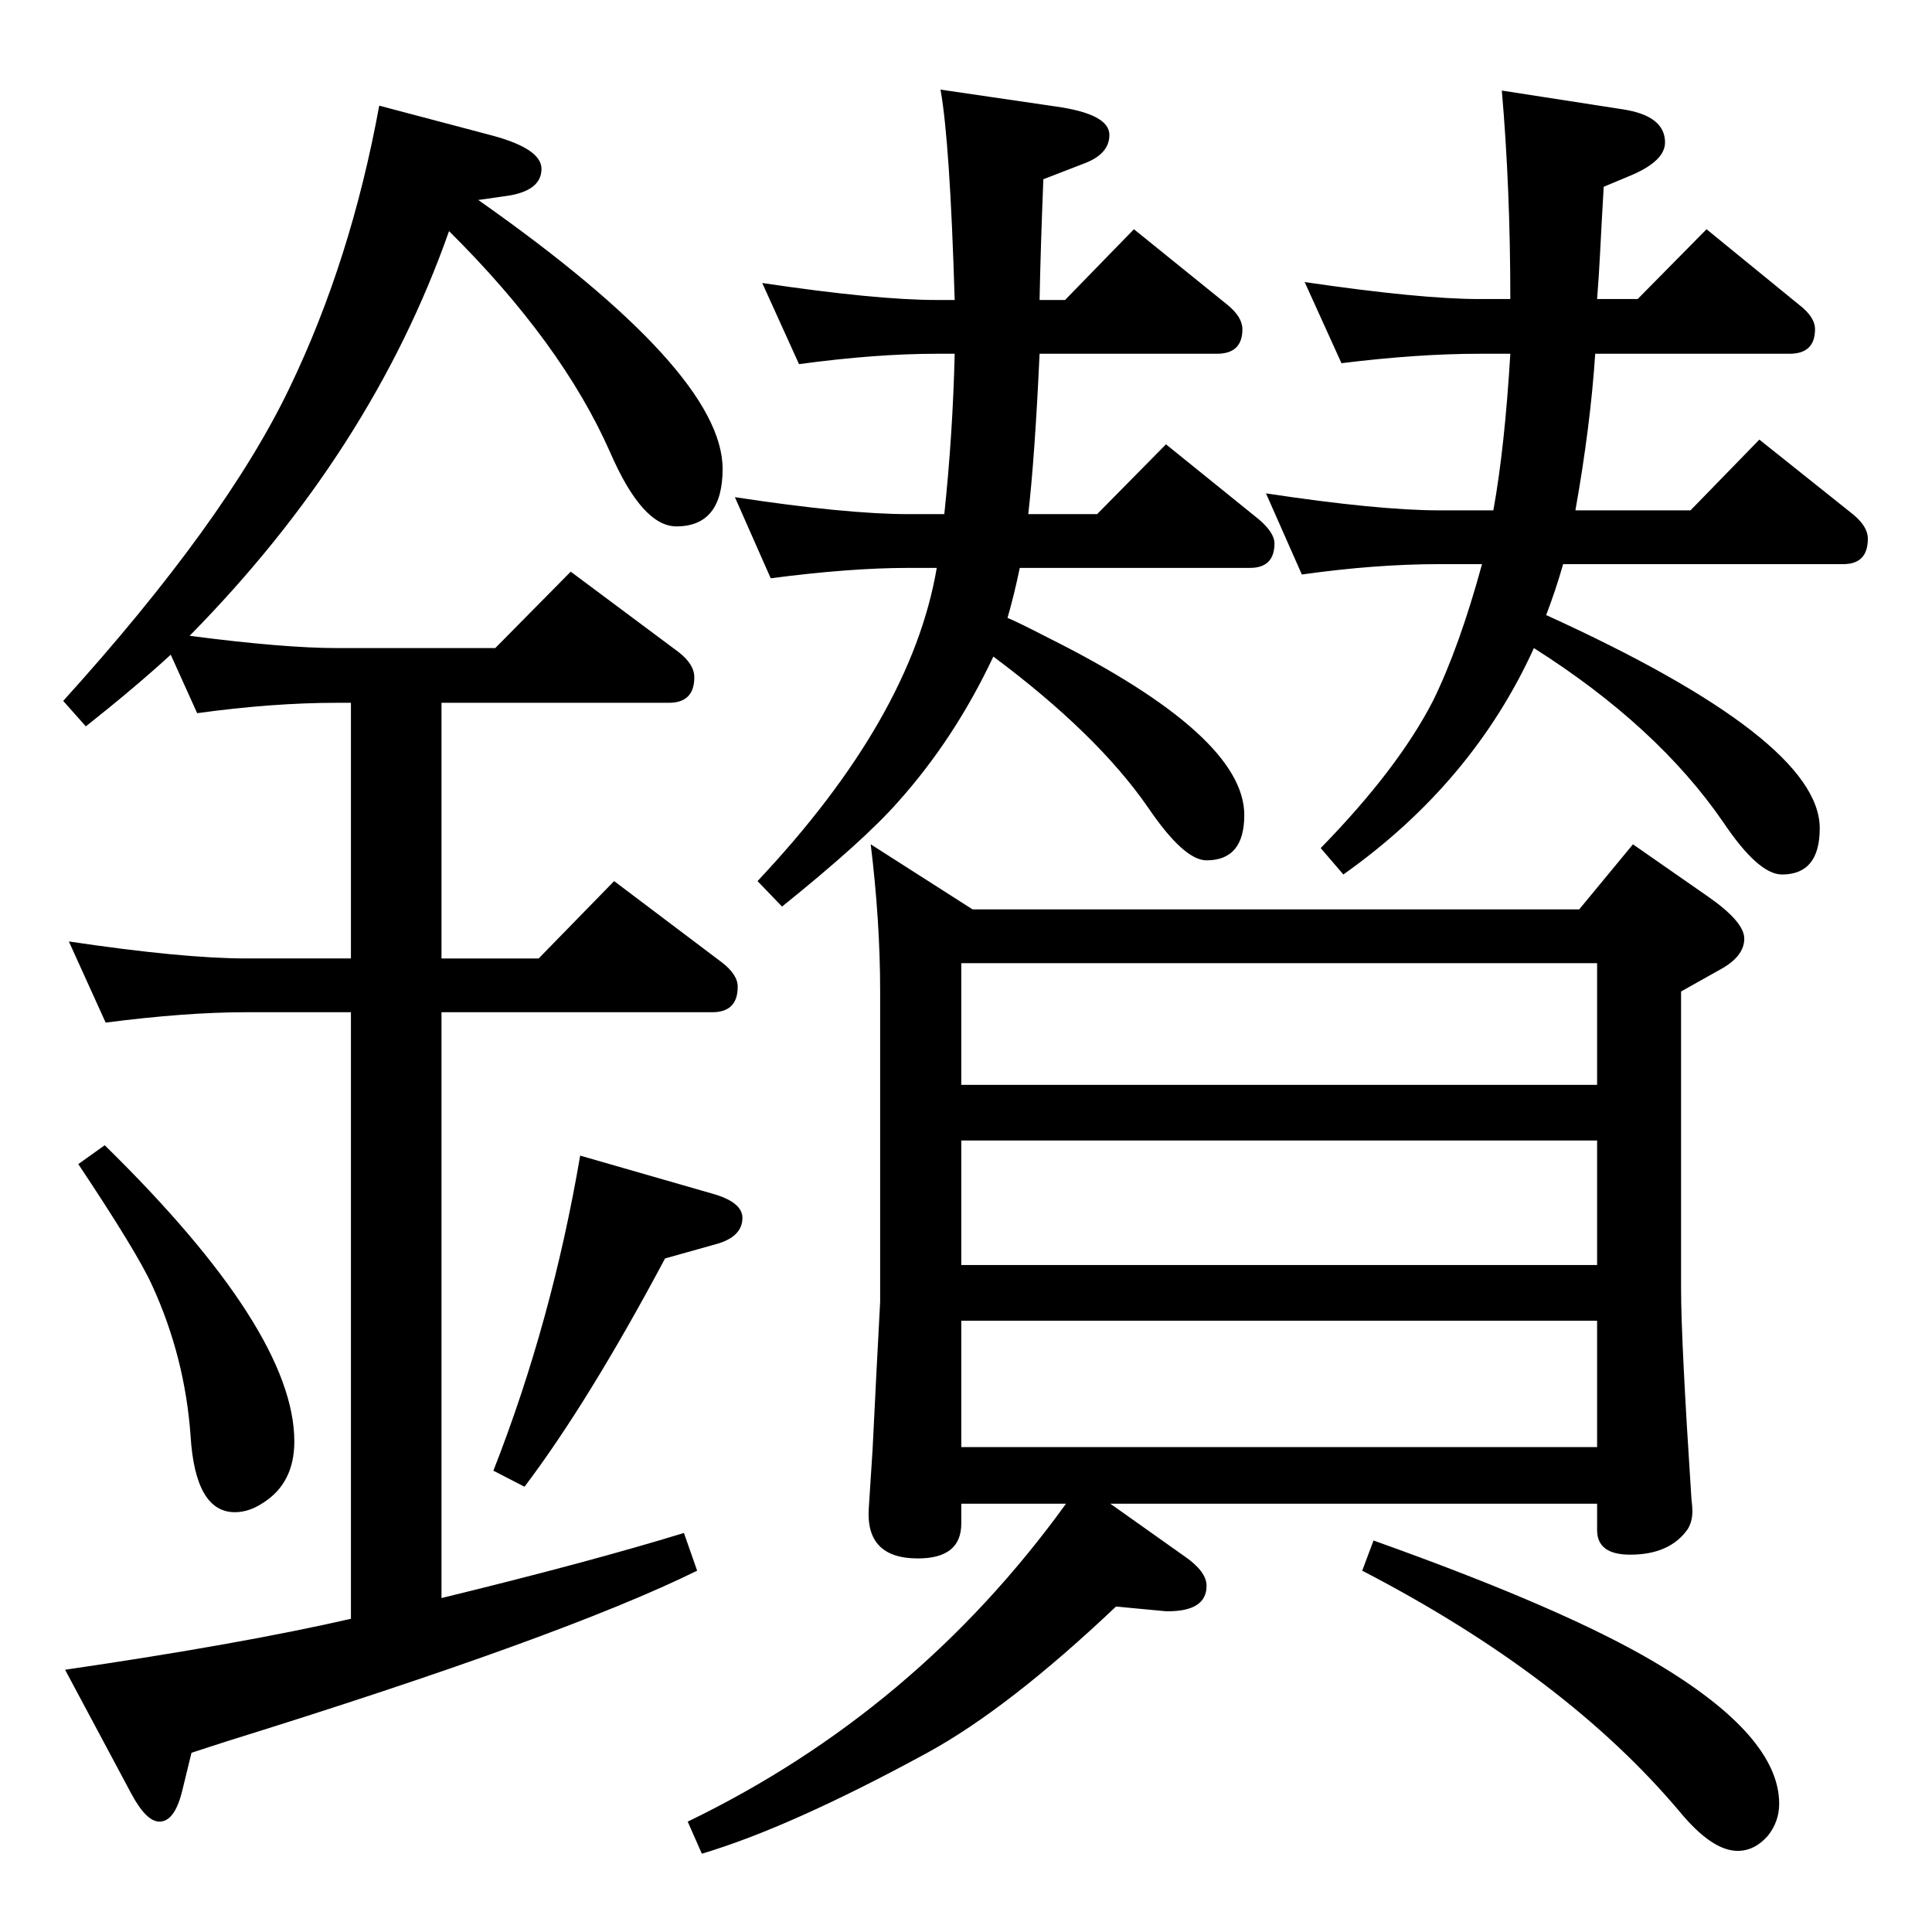 <?xml version="1.0" standalone="no"?>
<!DOCTYPE svg PUBLIC "-//W3C//DTD SVG 1.1//EN" "http://www.w3.org/Graphics/SVG/1.1/DTD/svg11.dtd" >
<svg xmlns="http://www.w3.org/2000/svg" xmlns:xlink="http://www.w3.org/1999/xlink" version="1.1" viewBox="0 -410 2048 2048">
  <g transform="matrix(1 0 0 -1 0 1638)">
   <path fill="currentColor"
d="M1639 1396q290 -132 290 -226q0 -49 -40 -49q-25 0 -62 55q-70 102 -201 185q-65 -143 -202 -240l-24 28q82 84 119 156q28 57 52 145h-45q-68 0 -146 -11l-38 86q119 -18 184 -18h57q12 66 18 166h-9h-24q-65 0 -146 -10l-39 86q123 -18 185 -18h33q0 117 -9 221
l129 -20q44 -7 44 -35q0 -19 -34 -34l-31 -13q-2 -34 -4 -73q-1 -20 -3 -46h43l73 74l98 -80q17 -13 17 -26q0 -26 -27 -26h-206q-5 -76 -21 -166h122l73 75l99 -79q16 -13 16 -26q0 -27 -26 -27h-297q-8 -28 -18 -54zM993 1446h-30q-62 0 -146 -11l-38 86q118 -18 184 -18
h38q9 85 11 170h-19q-65 0 -146 -11l-39 86q121 -18 185 -18h19q-5 167 -15 223l123 -18q56 -8 56 -30q0 -20 -26 -30l-44 -17q-3 -75 -4 -128h27l73 75l99 -80q16 -13 16 -26q0 -26 -27 -26h-188q-5 -109 -12 -170h73l73 74l99 -80q16 -14 16 -25q0 -26 -26 -26h-244
q-6 -29 -13 -53q10 -4 43 -21q208 -104 208 -188q0 -48 -40 -48q-24 0 -62 56q-54 78 -164 160q-41 -87 -101 -154q-36 -41 -123 -111l-26 27q163 173 190 332zM1456 415q202 -72 298 -129q132 -78 132 -150q0 -19 -12 -34q-14 -16 -32 -16q-27 0 -61 41q-121 144 -337 256z
M468 1303v-271h103l80 82l114 -86q17 -13 17 -26q0 -27 -27 -27h-287v-621q156 38 257 69l14 -40q-142 -70 -499 -181l-37 -12l-10 -41q-8 -32 -24 -32q-14 0 -30 30l-70 131q185 27 303 54v643h-111q-64 0 -149 -11l-39 86q121 -18 188 -18h111v271h-15q-68 0 -148 -11
l-28 62q-37 -34 -90 -76l-24 27q172 190 240 332q65 135 95 299l121 -32q51 -14 51 -35q0 -24 -39 -29l-28 -4q259 -182 259 -285q0 -61 -49 -61q-36 0 -70 78q-51 116 -171 235q-82 -233 -275 -429q100 -13 156 -13h168l80 81l114 -85q17 -13 17 -27q0 -27 -27 -27h-241z
M1177 454l79 -56q23 -16 23 -31q0 -27 -41 -27h-2l-53 5q-114 -108 -200 -155q-145 -79 -239 -107l-15 34q242 117 401 337h-111v-21q0 -37 -46 -37q-56 0 -52 54l4 62l4 80l4 76v329q0 74 -10 156l108 -69h643l57 69l79 -55q39 -27 39 -45q0 -19 -26 -33l-41 -23v-315
q0 -55 11 -223q1 -8 1 -13q0 -11 -5 -19q-19 -27 -61 -27q-35 0 -35 26v28h-516zM1693 648h-674v-134h674v134zM1693 839h-674v-132h674v132zM1693 1027h-674v-129h674v129zM111 834q201 -197 201 -314q0 -44 -33 -65q-15 -10 -30 -10q-42 0 -47 81q-6 84 -41 160
q-16 35 -78 128zM615 823l139 -40q33 -9 33 -26q0 -19 -25 -27l-57 -16q-81 -152 -149 -242l-33 17q62 158 92 334z" />
  </g>

</svg>
